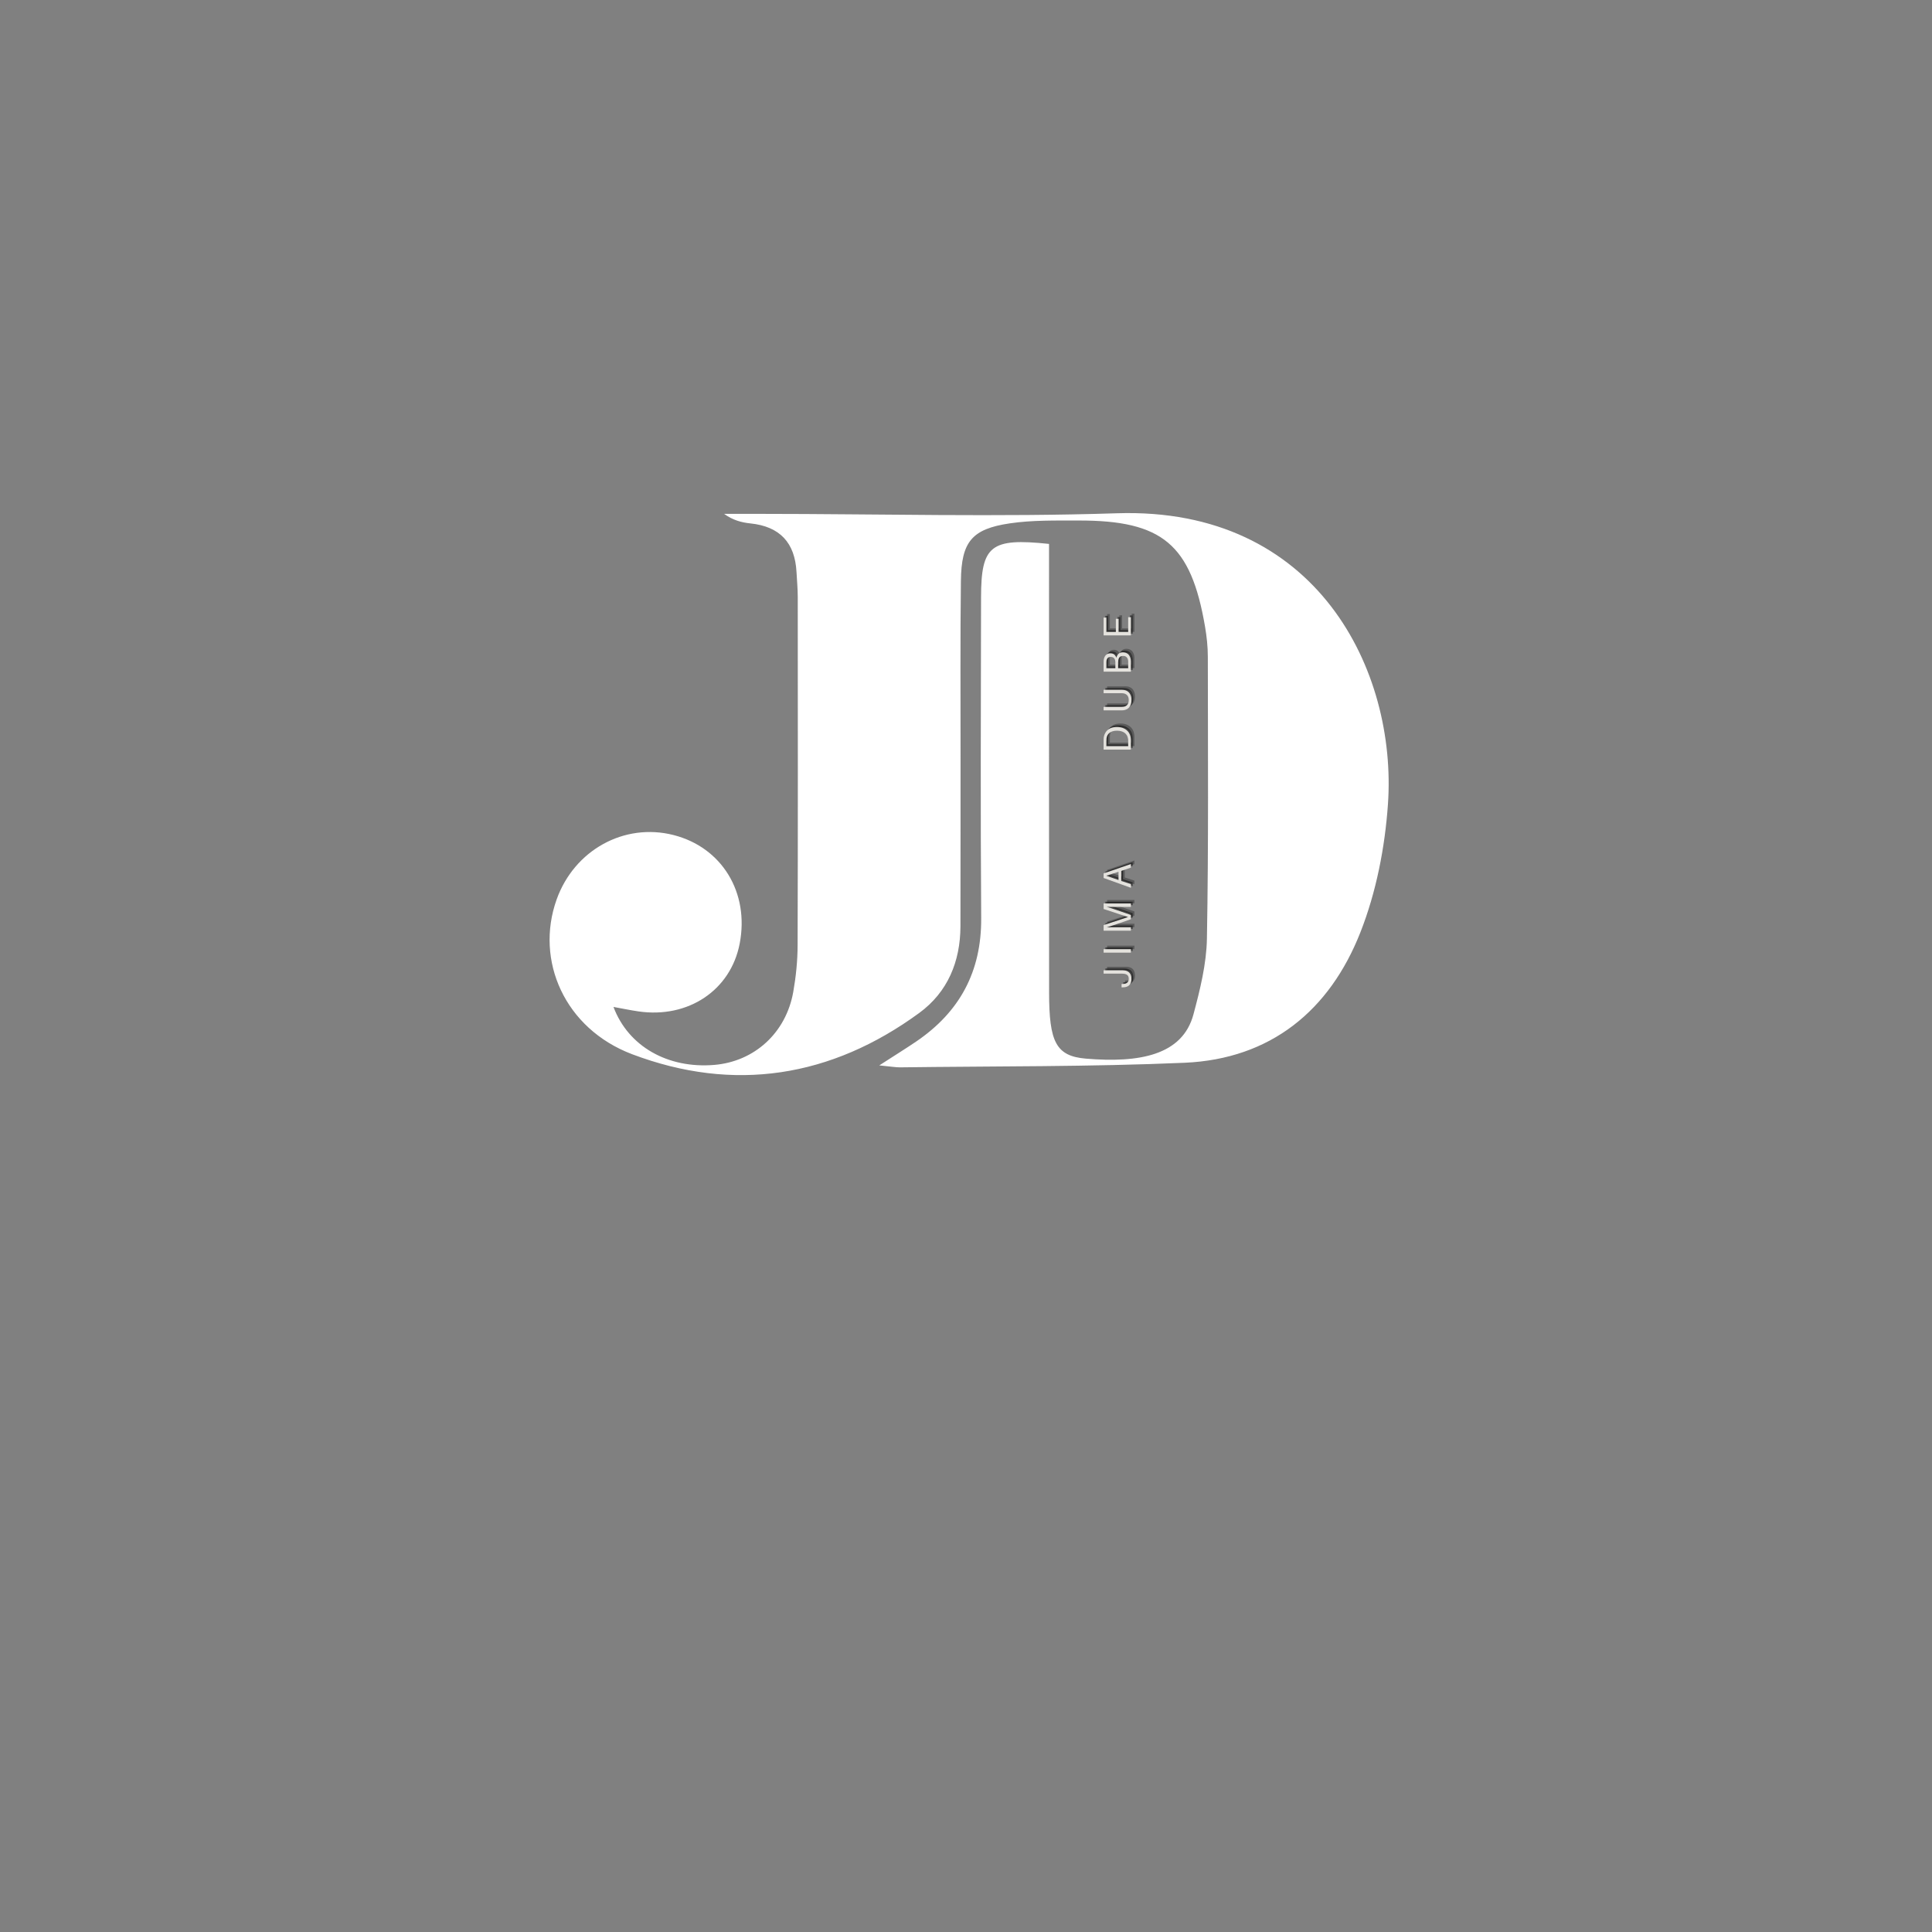 <svg xmlns="http://www.w3.org/2000/svg" xmlns:xlink="http://www.w3.org/1999/xlink" width="500" zoomAndPan="magnify" viewBox="0 0 375 375" height="500" preserveAspectRatio="xMidYMid meet" version="1.0"><rect x="0" y="0" width="375" height="375" fill="#808080" stroke="none"/><defs><g/></defs><path fill="#ffffff" d="M 170.668 206.793 C 173.934 204.688 175.887 203.477 177.789 202.188 C 186.273 196.445 190.523 188.578 190.449 178.195 C 190.301 157.445 190.387 136.699 190.422 115.949 C 190.434 105.891 192.266 104.371 203.617 105.574 C 203.617 107.547 203.617 109.613 203.617 111.684 C 203.617 138.691 203.605 165.703 203.629 192.711 C 203.641 202.199 204.938 204.988 210.762 205.48 C 221.113 206.352 229.52 204.844 231.648 196.891 C 232.934 192.094 234.172 187.113 234.262 182.195 C 234.59 163.961 234.453 145.719 234.438 127.477 C 234.438 125.523 234.227 123.547 233.895 121.617 C 231.164 105.656 225.641 101.004 209.348 101.031 C 204.887 101.039 200.367 100.938 195.98 101.586 C 188.621 102.676 186.605 105.164 186.512 112.715 C 186.367 123.984 186.453 135.254 186.441 146.523 C 186.434 157.613 186.445 168.703 186.422 179.793 C 186.402 186.645 183.941 192.574 178.43 196.609 C 161.336 209.121 142.461 212.105 122.691 204.621 C 109.605 199.664 103.809 186.43 108.043 174.586 C 111.473 164.996 121.164 159.648 130.719 162.078 C 140.125 164.469 145.477 173.238 143.574 183.145 C 141.836 192.199 133.586 197.73 123.898 196.309 C 122.352 196.082 120.816 195.762 119.074 195.445 C 121.965 203.141 129.66 207.449 138.637 206.699 C 146.441 206.043 152.566 200.484 153.973 192.52 C 154.5 189.539 154.809 186.484 154.816 183.461 C 154.887 160.926 154.859 138.383 154.844 115.848 C 154.844 114.242 154.684 112.637 154.602 111.035 C 154.301 105.344 151.375 102.184 145.652 101.594 C 143.934 101.414 142.238 100.973 140.551 99.742 C 142.895 99.742 145.238 99.742 147.582 99.742 C 170.656 99.75 193.75 100.371 216.805 99.625 C 255.719 98.363 271.184 130.285 269.402 156.062 C 268.82 164.48 267.125 173.164 264.043 180.988 C 258.086 196.109 246.664 205.551 229.934 206.281 C 211.547 207.082 193.121 206.93 174.711 207.172 C 173.883 207.18 173.059 207.023 170.668 206.793 Z M 170.668 206.793 " fill-opacity="1" fill-rule="nonzero"/><g fill="#000000" fill-opacity="0.302"><g transform="translate(220.187, 145.588)"><g><path d="M -5.281 -3.062 C -5.227 -3.469 -5.098 -3.828 -4.891 -4.141 C -4.691 -4.461 -4.41 -4.711 -4.047 -4.891 C -3.68 -5.066 -3.238 -5.156 -2.719 -5.156 C -2.188 -5.156 -1.727 -5.062 -1.344 -4.875 C -0.969 -4.695 -0.664 -4.445 -0.438 -4.125 C -0.219 -3.801 -0.082 -3.43 -0.031 -3.016 C -0.008 -2.891 0 -2.781 0 -2.688 C 0 -2.602 0 -2.488 0 -2.344 L 0 -0.766 L -5.297 -0.766 L -5.297 -2.391 C -5.297 -2.523 -5.297 -2.633 -5.297 -2.719 C -5.297 -2.812 -5.289 -2.926 -5.281 -3.062 Z M -0.578 -2.953 C -0.648 -3.398 -0.867 -3.758 -1.234 -4.031 C -1.598 -4.301 -2.094 -4.438 -2.719 -4.438 C -3.301 -4.438 -3.766 -4.305 -4.109 -4.047 C -4.453 -3.797 -4.66 -3.441 -4.734 -2.984 C -4.742 -2.91 -4.75 -2.816 -4.75 -2.703 C -4.758 -2.598 -4.766 -2.477 -4.766 -2.344 L -4.766 -1.438 L -0.531 -1.438 L -0.531 -2.312 C -0.531 -2.445 -0.531 -2.566 -0.531 -2.672 C -0.539 -2.773 -0.555 -2.867 -0.578 -2.953 Z M -0.578 -2.953 "/></g></g></g><g fill="#000000" fill-opacity="0.302"><g transform="translate(220.187, 137.918)"><g><path d="M -5.297 -4.703 L -1.953 -4.703 C -1.879 -4.703 -1.801 -4.703 -1.719 -4.703 C -1.633 -4.703 -1.555 -4.695 -1.484 -4.688 C -1.191 -4.664 -0.926 -4.582 -0.688 -4.438 C -0.445 -4.289 -0.254 -4.07 -0.109 -3.781 C 0.035 -3.5 0.109 -3.145 0.109 -2.719 C 0.109 -2.281 0.035 -1.922 -0.109 -1.641 C -0.254 -1.359 -0.445 -1.145 -0.688 -1 C -0.926 -0.852 -1.191 -0.766 -1.484 -0.734 C -1.555 -0.734 -1.633 -0.727 -1.719 -0.719 C -1.801 -0.719 -1.879 -0.719 -1.953 -0.719 L -5.297 -0.719 L -5.297 -1.391 L -2.016 -1.391 C -1.941 -1.391 -1.863 -1.391 -1.781 -1.391 C -1.695 -1.391 -1.617 -1.395 -1.547 -1.406 C -1.211 -1.426 -0.941 -1.547 -0.734 -1.766 C -0.523 -1.992 -0.422 -2.312 -0.422 -2.719 C -0.422 -3.125 -0.523 -3.438 -0.734 -3.656 C -0.941 -3.875 -1.211 -4 -1.547 -4.031 C -1.617 -4.039 -1.695 -4.047 -1.781 -4.047 C -1.863 -4.047 -1.941 -4.047 -2.016 -4.047 L -5.297 -4.047 Z M -5.297 -4.703 "/></g></g></g><g fill="#000000" fill-opacity="0.302"><g transform="translate(220.187, 130.454)"><g><path d="M -2.828 -3.422 C -2.742 -3.773 -2.602 -4.047 -2.406 -4.234 C -2.207 -4.422 -1.926 -4.516 -1.562 -4.516 C -1.238 -4.516 -0.969 -4.445 -0.75 -4.312 C -0.539 -4.188 -0.379 -4.02 -0.266 -3.812 C -0.148 -3.602 -0.07 -3.383 -0.031 -3.156 C -0.008 -3.02 0 -2.898 0 -2.797 C 0 -2.703 0 -2.594 0 -2.469 L 0 -0.766 L -5.297 -0.766 L -5.297 -2.328 C -5.297 -2.453 -5.297 -2.566 -5.297 -2.672 C -5.297 -2.773 -5.289 -2.891 -5.281 -3.016 C -5.219 -3.441 -5.078 -3.766 -4.859 -3.984 C -4.648 -4.211 -4.359 -4.328 -3.984 -4.328 C -3.66 -4.328 -3.406 -4.242 -3.219 -4.078 C -3.039 -3.922 -2.91 -3.703 -2.828 -3.422 Z M -4.766 -1.438 L -3.016 -1.438 L -3.016 -2.453 C -3.016 -2.523 -3.016 -2.594 -3.016 -2.656 C -3.023 -2.727 -3.035 -2.801 -3.047 -2.875 C -3.086 -3.145 -3.188 -3.336 -3.344 -3.453 C -3.5 -3.566 -3.691 -3.625 -3.922 -3.625 C -4.191 -3.625 -4.391 -3.547 -4.516 -3.391 C -4.648 -3.242 -4.727 -3.051 -4.75 -2.812 C -4.758 -2.738 -4.766 -2.66 -4.766 -2.578 C -4.766 -2.504 -4.766 -2.441 -4.766 -2.391 Z M -0.547 -2.938 C -0.578 -3.195 -0.672 -3.406 -0.828 -3.562 C -0.984 -3.727 -1.203 -3.812 -1.484 -3.812 C -1.816 -3.812 -2.051 -3.734 -2.188 -3.578 C -2.332 -3.422 -2.422 -3.211 -2.453 -2.953 C -2.461 -2.867 -2.469 -2.789 -2.469 -2.719 C -2.477 -2.656 -2.484 -2.594 -2.484 -2.531 L -2.484 -1.438 L -0.531 -1.438 L -0.531 -2.578 C -0.531 -2.641 -0.531 -2.703 -0.531 -2.766 C -0.539 -2.836 -0.547 -2.895 -0.547 -2.938 Z M -0.547 -2.938 "/></g></g></g><g fill="#000000" fill-opacity="0.302"><g transform="translate(220.187, 123.413)"><g><path d="M -0.531 -4.297 L 0 -4.297 L 0 -0.766 L -5.297 -0.766 L -5.297 -4.219 L -4.766 -4.219 L -4.766 -1.438 L -2.922 -1.438 L -2.922 -3.984 L -2.391 -3.984 L -2.391 -1.438 L -0.531 -1.438 Z M -0.531 -4.297 "/></g></g></g><g fill="#000000" fill-opacity="0.502"><g transform="translate(219.847, 145.928)"><g><path d="M -5.281 -3.062 C -5.227 -3.469 -5.098 -3.828 -4.891 -4.141 C -4.691 -4.461 -4.41 -4.711 -4.047 -4.891 C -3.68 -5.066 -3.238 -5.156 -2.719 -5.156 C -2.188 -5.156 -1.727 -5.062 -1.344 -4.875 C -0.969 -4.695 -0.664 -4.445 -0.438 -4.125 C -0.219 -3.801 -0.082 -3.43 -0.031 -3.016 C -0.008 -2.891 0 -2.781 0 -2.688 C 0 -2.602 0 -2.488 0 -2.344 L 0 -0.766 L -5.297 -0.766 L -5.297 -2.391 C -5.297 -2.523 -5.297 -2.633 -5.297 -2.719 C -5.297 -2.812 -5.289 -2.926 -5.281 -3.062 Z M -0.578 -2.953 C -0.648 -3.398 -0.867 -3.758 -1.234 -4.031 C -1.598 -4.301 -2.094 -4.438 -2.719 -4.438 C -3.301 -4.438 -3.766 -4.305 -4.109 -4.047 C -4.453 -3.797 -4.66 -3.441 -4.734 -2.984 C -4.742 -2.91 -4.75 -2.816 -4.75 -2.703 C -4.758 -2.598 -4.766 -2.477 -4.766 -2.344 L -4.766 -1.438 L -0.531 -1.438 L -0.531 -2.312 C -0.531 -2.445 -0.531 -2.566 -0.531 -2.672 C -0.539 -2.773 -0.555 -2.867 -0.578 -2.953 Z M -0.578 -2.953 "/></g></g></g><g fill="#000000" fill-opacity="0.502"><g transform="translate(219.847, 138.257)"><g><path d="M -5.297 -4.703 L -1.953 -4.703 C -1.879 -4.703 -1.801 -4.703 -1.719 -4.703 C -1.633 -4.703 -1.555 -4.695 -1.484 -4.688 C -1.191 -4.664 -0.926 -4.582 -0.688 -4.438 C -0.445 -4.289 -0.254 -4.07 -0.109 -3.781 C 0.035 -3.5 0.109 -3.145 0.109 -2.719 C 0.109 -2.281 0.035 -1.922 -0.109 -1.641 C -0.254 -1.359 -0.445 -1.145 -0.688 -1 C -0.926 -0.852 -1.191 -0.766 -1.484 -0.734 C -1.555 -0.734 -1.633 -0.727 -1.719 -0.719 C -1.801 -0.719 -1.879 -0.719 -1.953 -0.719 L -5.297 -0.719 L -5.297 -1.391 L -2.016 -1.391 C -1.941 -1.391 -1.863 -1.391 -1.781 -1.391 C -1.695 -1.391 -1.617 -1.395 -1.547 -1.406 C -1.211 -1.426 -0.941 -1.547 -0.734 -1.766 C -0.523 -1.992 -0.422 -2.312 -0.422 -2.719 C -0.422 -3.125 -0.523 -3.438 -0.734 -3.656 C -0.941 -3.875 -1.211 -4 -1.547 -4.031 C -1.617 -4.039 -1.695 -4.047 -1.781 -4.047 C -1.863 -4.047 -1.941 -4.047 -2.016 -4.047 L -5.297 -4.047 Z M -5.297 -4.703 "/></g></g></g><g fill="#000000" fill-opacity="0.502"><g transform="translate(219.847, 130.794)"><g><path d="M -2.828 -3.422 C -2.742 -3.773 -2.602 -4.047 -2.406 -4.234 C -2.207 -4.422 -1.926 -4.516 -1.562 -4.516 C -1.238 -4.516 -0.969 -4.445 -0.75 -4.312 C -0.539 -4.188 -0.379 -4.02 -0.266 -3.812 C -0.148 -3.602 -0.07 -3.383 -0.031 -3.156 C -0.008 -3.02 0 -2.898 0 -2.797 C 0 -2.703 0 -2.594 0 -2.469 L 0 -0.766 L -5.297 -0.766 L -5.297 -2.328 C -5.297 -2.453 -5.297 -2.566 -5.297 -2.672 C -5.297 -2.773 -5.289 -2.891 -5.281 -3.016 C -5.219 -3.441 -5.078 -3.766 -4.859 -3.984 C -4.648 -4.211 -4.359 -4.328 -3.984 -4.328 C -3.66 -4.328 -3.406 -4.242 -3.219 -4.078 C -3.039 -3.922 -2.91 -3.703 -2.828 -3.422 Z M -4.766 -1.438 L -3.016 -1.438 L -3.016 -2.453 C -3.016 -2.523 -3.016 -2.594 -3.016 -2.656 C -3.023 -2.727 -3.035 -2.801 -3.047 -2.875 C -3.086 -3.145 -3.188 -3.336 -3.344 -3.453 C -3.5 -3.566 -3.691 -3.625 -3.922 -3.625 C -4.191 -3.625 -4.391 -3.547 -4.516 -3.391 C -4.648 -3.242 -4.727 -3.051 -4.75 -2.812 C -4.758 -2.738 -4.766 -2.66 -4.766 -2.578 C -4.766 -2.504 -4.766 -2.441 -4.766 -2.391 Z M -0.547 -2.938 C -0.578 -3.195 -0.672 -3.406 -0.828 -3.562 C -0.984 -3.727 -1.203 -3.812 -1.484 -3.812 C -1.816 -3.812 -2.051 -3.734 -2.188 -3.578 C -2.332 -3.422 -2.422 -3.211 -2.453 -2.953 C -2.461 -2.867 -2.469 -2.789 -2.469 -2.719 C -2.477 -2.656 -2.484 -2.594 -2.484 -2.531 L -2.484 -1.438 L -0.531 -1.438 L -0.531 -2.578 C -0.531 -2.641 -0.531 -2.703 -0.531 -2.766 C -0.539 -2.836 -0.547 -2.895 -0.547 -2.938 Z M -0.547 -2.938 "/></g></g></g><g fill="#000000" fill-opacity="0.502"><g transform="translate(219.847, 123.753)"><g><path d="M -0.531 -4.297 L 0 -4.297 L 0 -0.766 L -5.297 -0.766 L -5.297 -4.219 L -4.766 -4.219 L -4.766 -1.438 L -2.922 -1.438 L -2.922 -3.984 L -2.391 -3.984 L -2.391 -1.438 L -0.531 -1.438 Z M -0.531 -4.297 "/></g></g></g><g fill="#e4e2dd" fill-opacity="1"><g transform="translate(219.508, 146.267)"><g><path d="M -5.281 -3.062 C -5.227 -3.469 -5.098 -3.828 -4.891 -4.141 C -4.691 -4.461 -4.41 -4.711 -4.047 -4.891 C -3.68 -5.066 -3.238 -5.156 -2.719 -5.156 C -2.188 -5.156 -1.727 -5.062 -1.344 -4.875 C -0.969 -4.695 -0.664 -4.445 -0.438 -4.125 C -0.219 -3.801 -0.082 -3.43 -0.031 -3.016 C -0.008 -2.891 0 -2.781 0 -2.688 C 0 -2.602 0 -2.488 0 -2.344 L 0 -0.766 L -5.297 -0.766 L -5.297 -2.391 C -5.297 -2.523 -5.297 -2.633 -5.297 -2.719 C -5.297 -2.812 -5.289 -2.926 -5.281 -3.062 Z M -0.578 -2.953 C -0.648 -3.398 -0.867 -3.758 -1.234 -4.031 C -1.598 -4.301 -2.094 -4.438 -2.719 -4.438 C -3.301 -4.438 -3.766 -4.305 -4.109 -4.047 C -4.453 -3.797 -4.66 -3.441 -4.734 -2.984 C -4.742 -2.91 -4.75 -2.816 -4.75 -2.703 C -4.758 -2.598 -4.766 -2.477 -4.766 -2.344 L -4.766 -1.438 L -0.531 -1.438 L -0.531 -2.312 C -0.531 -2.445 -0.531 -2.566 -0.531 -2.672 C -0.539 -2.773 -0.555 -2.867 -0.578 -2.953 Z M -0.578 -2.953 "/></g></g></g><g fill="#e4e2dd" fill-opacity="1"><g transform="translate(219.508, 138.597)"><g><path d="M -5.297 -4.703 L -1.953 -4.703 C -1.879 -4.703 -1.801 -4.703 -1.719 -4.703 C -1.633 -4.703 -1.555 -4.695 -1.484 -4.688 C -1.191 -4.664 -0.926 -4.582 -0.688 -4.438 C -0.445 -4.289 -0.254 -4.07 -0.109 -3.781 C 0.035 -3.5 0.109 -3.145 0.109 -2.719 C 0.109 -2.281 0.035 -1.922 -0.109 -1.641 C -0.254 -1.359 -0.445 -1.145 -0.688 -1 C -0.926 -0.852 -1.191 -0.766 -1.484 -0.734 C -1.555 -0.734 -1.633 -0.727 -1.719 -0.719 C -1.801 -0.719 -1.879 -0.719 -1.953 -0.719 L -5.297 -0.719 L -5.297 -1.391 L -2.016 -1.391 C -1.941 -1.391 -1.863 -1.391 -1.781 -1.391 C -1.695 -1.391 -1.617 -1.395 -1.547 -1.406 C -1.211 -1.426 -0.941 -1.547 -0.734 -1.766 C -0.523 -1.992 -0.422 -2.312 -0.422 -2.719 C -0.422 -3.125 -0.523 -3.438 -0.734 -3.656 C -0.941 -3.875 -1.211 -4 -1.547 -4.031 C -1.617 -4.039 -1.695 -4.047 -1.781 -4.047 C -1.863 -4.047 -1.941 -4.047 -2.016 -4.047 L -5.297 -4.047 Z M -5.297 -4.703 "/></g></g></g><g fill="#e4e2dd" fill-opacity="1"><g transform="translate(219.508, 131.134)"><g><path d="M -2.828 -3.422 C -2.742 -3.773 -2.602 -4.047 -2.406 -4.234 C -2.207 -4.422 -1.926 -4.516 -1.562 -4.516 C -1.238 -4.516 -0.969 -4.445 -0.75 -4.312 C -0.539 -4.188 -0.379 -4.02 -0.266 -3.812 C -0.148 -3.602 -0.07 -3.383 -0.031 -3.156 C -0.008 -3.02 0 -2.898 0 -2.797 C 0 -2.703 0 -2.594 0 -2.469 L 0 -0.766 L -5.297 -0.766 L -5.297 -2.328 C -5.297 -2.453 -5.297 -2.566 -5.297 -2.672 C -5.297 -2.773 -5.289 -2.891 -5.281 -3.016 C -5.219 -3.441 -5.078 -3.766 -4.859 -3.984 C -4.648 -4.211 -4.359 -4.328 -3.984 -4.328 C -3.66 -4.328 -3.406 -4.242 -3.219 -4.078 C -3.039 -3.922 -2.91 -3.703 -2.828 -3.422 Z M -4.766 -1.438 L -3.016 -1.438 L -3.016 -2.453 C -3.016 -2.523 -3.016 -2.594 -3.016 -2.656 C -3.023 -2.727 -3.035 -2.801 -3.047 -2.875 C -3.086 -3.145 -3.188 -3.336 -3.344 -3.453 C -3.5 -3.566 -3.691 -3.625 -3.922 -3.625 C -4.191 -3.625 -4.391 -3.547 -4.516 -3.391 C -4.648 -3.242 -4.727 -3.051 -4.75 -2.812 C -4.758 -2.738 -4.766 -2.66 -4.766 -2.578 C -4.766 -2.504 -4.766 -2.441 -4.766 -2.391 Z M -0.547 -2.938 C -0.578 -3.195 -0.672 -3.406 -0.828 -3.562 C -0.984 -3.727 -1.203 -3.812 -1.484 -3.812 C -1.816 -3.812 -2.051 -3.734 -2.188 -3.578 C -2.332 -3.422 -2.422 -3.211 -2.453 -2.953 C -2.461 -2.867 -2.469 -2.789 -2.469 -2.719 C -2.477 -2.656 -2.484 -2.594 -2.484 -2.531 L -2.484 -1.438 L -0.531 -1.438 L -0.531 -2.578 C -0.531 -2.641 -0.531 -2.703 -0.531 -2.766 C -0.539 -2.836 -0.547 -2.895 -0.547 -2.938 Z M -0.547 -2.938 "/></g></g></g><g fill="#e4e2dd" fill-opacity="1"><g transform="translate(219.508, 124.093)"><g><path d="M -0.531 -4.297 L 0 -4.297 L 0 -0.766 L -5.297 -0.766 L -5.297 -4.219 L -4.766 -4.219 L -4.766 -1.438 L -2.922 -1.438 L -2.922 -3.984 L -2.391 -3.984 L -2.391 -1.438 L -0.531 -1.438 Z M -0.531 -4.297 "/></g></g></g><g fill="#000000" fill-opacity="0.302"><g transform="translate(220.187, 191.398)"><g><path d="M -5.297 -3.75 L -2.031 -3.75 C -1.938 -3.75 -1.836 -3.75 -1.734 -3.75 C -1.641 -3.75 -1.523 -3.742 -1.391 -3.734 C -0.941 -3.711 -0.578 -3.562 -0.297 -3.281 C -0.023 -3.008 0.109 -2.586 0.109 -2.016 C 0.109 -1.523 -0.031 -1.141 -0.312 -0.859 C -0.602 -0.586 -0.992 -0.445 -1.484 -0.438 L -1.812 -0.422 L -1.812 -1.078 L -1.484 -1.094 C -0.773 -1.133 -0.422 -1.473 -0.422 -2.109 C -0.422 -2.422 -0.508 -2.656 -0.688 -2.812 C -0.875 -2.969 -1.125 -3.055 -1.438 -3.078 C -1.508 -3.086 -1.594 -3.094 -1.688 -3.094 C -1.789 -3.094 -1.91 -3.094 -2.047 -3.094 L -5.297 -3.094 Z M -5.297 -3.75 "/></g></g></g><g fill="#000000" fill-opacity="0.302"><g transform="translate(220.187, 184.994)"><g><path d="M 0 -1.438 L 0 -0.766 L -5.297 -0.766 L -5.297 -1.438 Z M 0 -1.438 "/></g></g></g><g fill="#000000" fill-opacity="0.302"><g transform="translate(220.187, 180.74)"><g><path d="M -5.297 -6.062 L 0 -6.062 L 0 -5.391 L -2.734 -5.391 C -3.066 -5.391 -3.406 -5.391 -3.75 -5.391 C -4.102 -5.398 -4.422 -5.406 -4.703 -5.406 C -4.422 -5.32 -4.102 -5.223 -3.75 -5.109 C -3.395 -4.992 -3.055 -4.879 -2.734 -4.766 L 0 -3.828 L 0 -3 L -2.75 -2.047 C -3.07 -1.941 -3.406 -1.832 -3.75 -1.719 C -4.094 -1.602 -4.406 -1.504 -4.688 -1.422 C -4.406 -1.43 -4.086 -1.438 -3.734 -1.438 C -3.391 -1.438 -3.055 -1.438 -2.734 -1.438 L 0 -1.438 L 0 -0.766 L -5.297 -0.766 L -5.297 -1.859 L -0.562 -3.422 L -5.297 -4.984 Z M -5.297 -6.062 "/></g></g></g><g fill="#000000" fill-opacity="0.302"><g transform="translate(220.187, 171.864)"><g><path d="M -1.875 -3.5 L -1.875 -1.547 L 0 -0.938 L 0 -0.219 L -5.297 -2.125 L -5.297 -3.016 L 0 -4.844 L 0 -4.141 Z M -2.406 -1.734 L -2.406 -3.328 L -4.781 -2.562 Z M -2.406 -1.734 "/></g></g></g><g fill="#000000" fill-opacity="0.502"><g transform="translate(219.847, 191.738)"><g><path d="M -5.297 -3.75 L -2.031 -3.75 C -1.938 -3.75 -1.836 -3.75 -1.734 -3.75 C -1.641 -3.75 -1.523 -3.742 -1.391 -3.734 C -0.941 -3.711 -0.578 -3.562 -0.297 -3.281 C -0.023 -3.008 0.109 -2.586 0.109 -2.016 C 0.109 -1.523 -0.031 -1.141 -0.312 -0.859 C -0.602 -0.586 -0.992 -0.445 -1.484 -0.438 L -1.812 -0.422 L -1.812 -1.078 L -1.484 -1.094 C -0.773 -1.133 -0.422 -1.473 -0.422 -2.109 C -0.422 -2.422 -0.508 -2.656 -0.688 -2.812 C -0.875 -2.969 -1.125 -3.055 -1.438 -3.078 C -1.508 -3.086 -1.594 -3.094 -1.688 -3.094 C -1.789 -3.094 -1.91 -3.094 -2.047 -3.094 L -5.297 -3.094 Z M -5.297 -3.75 "/></g></g></g><g fill="#000000" fill-opacity="0.502"><g transform="translate(219.847, 185.334)"><g><path d="M 0 -1.438 L 0 -0.766 L -5.297 -0.766 L -5.297 -1.438 Z M 0 -1.438 "/></g></g></g><g fill="#000000" fill-opacity="0.502"><g transform="translate(219.847, 181.079)"><g><path d="M -5.297 -6.062 L 0 -6.062 L 0 -5.391 L -2.734 -5.391 C -3.066 -5.391 -3.406 -5.391 -3.75 -5.391 C -4.102 -5.398 -4.422 -5.406 -4.703 -5.406 C -4.422 -5.32 -4.102 -5.223 -3.75 -5.109 C -3.395 -4.992 -3.055 -4.879 -2.734 -4.766 L 0 -3.828 L 0 -3 L -2.75 -2.047 C -3.07 -1.941 -3.406 -1.832 -3.75 -1.719 C -4.094 -1.602 -4.406 -1.504 -4.688 -1.422 C -4.406 -1.43 -4.086 -1.438 -3.734 -1.438 C -3.391 -1.438 -3.055 -1.438 -2.734 -1.438 L 0 -1.438 L 0 -0.766 L -5.297 -0.766 L -5.297 -1.859 L -0.562 -3.422 L -5.297 -4.984 Z M -5.297 -6.062 "/></g></g></g><g fill="#000000" fill-opacity="0.502"><g transform="translate(219.847, 172.204)"><g><path d="M -1.875 -3.5 L -1.875 -1.547 L 0 -0.938 L 0 -0.219 L -5.297 -2.125 L -5.297 -3.016 L 0 -4.844 L 0 -4.141 Z M -2.406 -1.734 L -2.406 -3.328 L -4.781 -2.562 Z M -2.406 -1.734 "/></g></g></g><g fill="#e4e2dd" fill-opacity="1"><g transform="translate(219.508, 192.078)"><g><path d="M -5.297 -3.75 L -2.031 -3.75 C -1.938 -3.75 -1.836 -3.75 -1.734 -3.75 C -1.641 -3.75 -1.523 -3.742 -1.391 -3.734 C -0.941 -3.711 -0.578 -3.562 -0.297 -3.281 C -0.023 -3.008 0.109 -2.586 0.109 -2.016 C 0.109 -1.523 -0.031 -1.141 -0.312 -0.859 C -0.602 -0.586 -0.992 -0.445 -1.484 -0.438 L -1.812 -0.422 L -1.812 -1.078 L -1.484 -1.094 C -0.773 -1.133 -0.422 -1.473 -0.422 -2.109 C -0.422 -2.422 -0.508 -2.656 -0.688 -2.812 C -0.875 -2.969 -1.125 -3.055 -1.438 -3.078 C -1.508 -3.086 -1.594 -3.094 -1.688 -3.094 C -1.789 -3.094 -1.91 -3.094 -2.047 -3.094 L -5.297 -3.094 Z M -5.297 -3.75 "/></g></g></g><g fill="#e4e2dd" fill-opacity="1"><g transform="translate(219.508, 185.674)"><g><path d="M 0 -1.438 L 0 -0.766 L -5.297 -0.766 L -5.297 -1.438 Z M 0 -1.438 "/></g></g></g><g fill="#e4e2dd" fill-opacity="1"><g transform="translate(219.508, 181.419)"><g><path d="M -5.297 -6.062 L 0 -6.062 L 0 -5.391 L -2.734 -5.391 C -3.066 -5.391 -3.406 -5.391 -3.75 -5.391 C -4.102 -5.398 -4.422 -5.406 -4.703 -5.406 C -4.422 -5.32 -4.102 -5.223 -3.75 -5.109 C -3.395 -4.992 -3.055 -4.879 -2.734 -4.766 L 0 -3.828 L 0 -3 L -2.75 -2.047 C -3.07 -1.941 -3.406 -1.832 -3.75 -1.719 C -4.094 -1.602 -4.406 -1.504 -4.688 -1.422 C -4.406 -1.43 -4.086 -1.438 -3.734 -1.438 C -3.391 -1.438 -3.055 -1.438 -2.734 -1.438 L 0 -1.438 L 0 -0.766 L -5.297 -0.766 L -5.297 -1.859 L -0.562 -3.422 L -5.297 -4.984 Z M -5.297 -6.062 "/></g></g></g><g fill="#e4e2dd" fill-opacity="1"><g transform="translate(219.508, 172.543)"><g><path d="M -1.875 -3.5 L -1.875 -1.547 L 0 -0.938 L 0 -0.219 L -5.297 -2.125 L -5.297 -3.016 L 0 -4.844 L 0 -4.141 Z M -2.406 -1.734 L -2.406 -3.328 L -4.781 -2.562 Z M -2.406 -1.734 "/></g></g></g></svg>